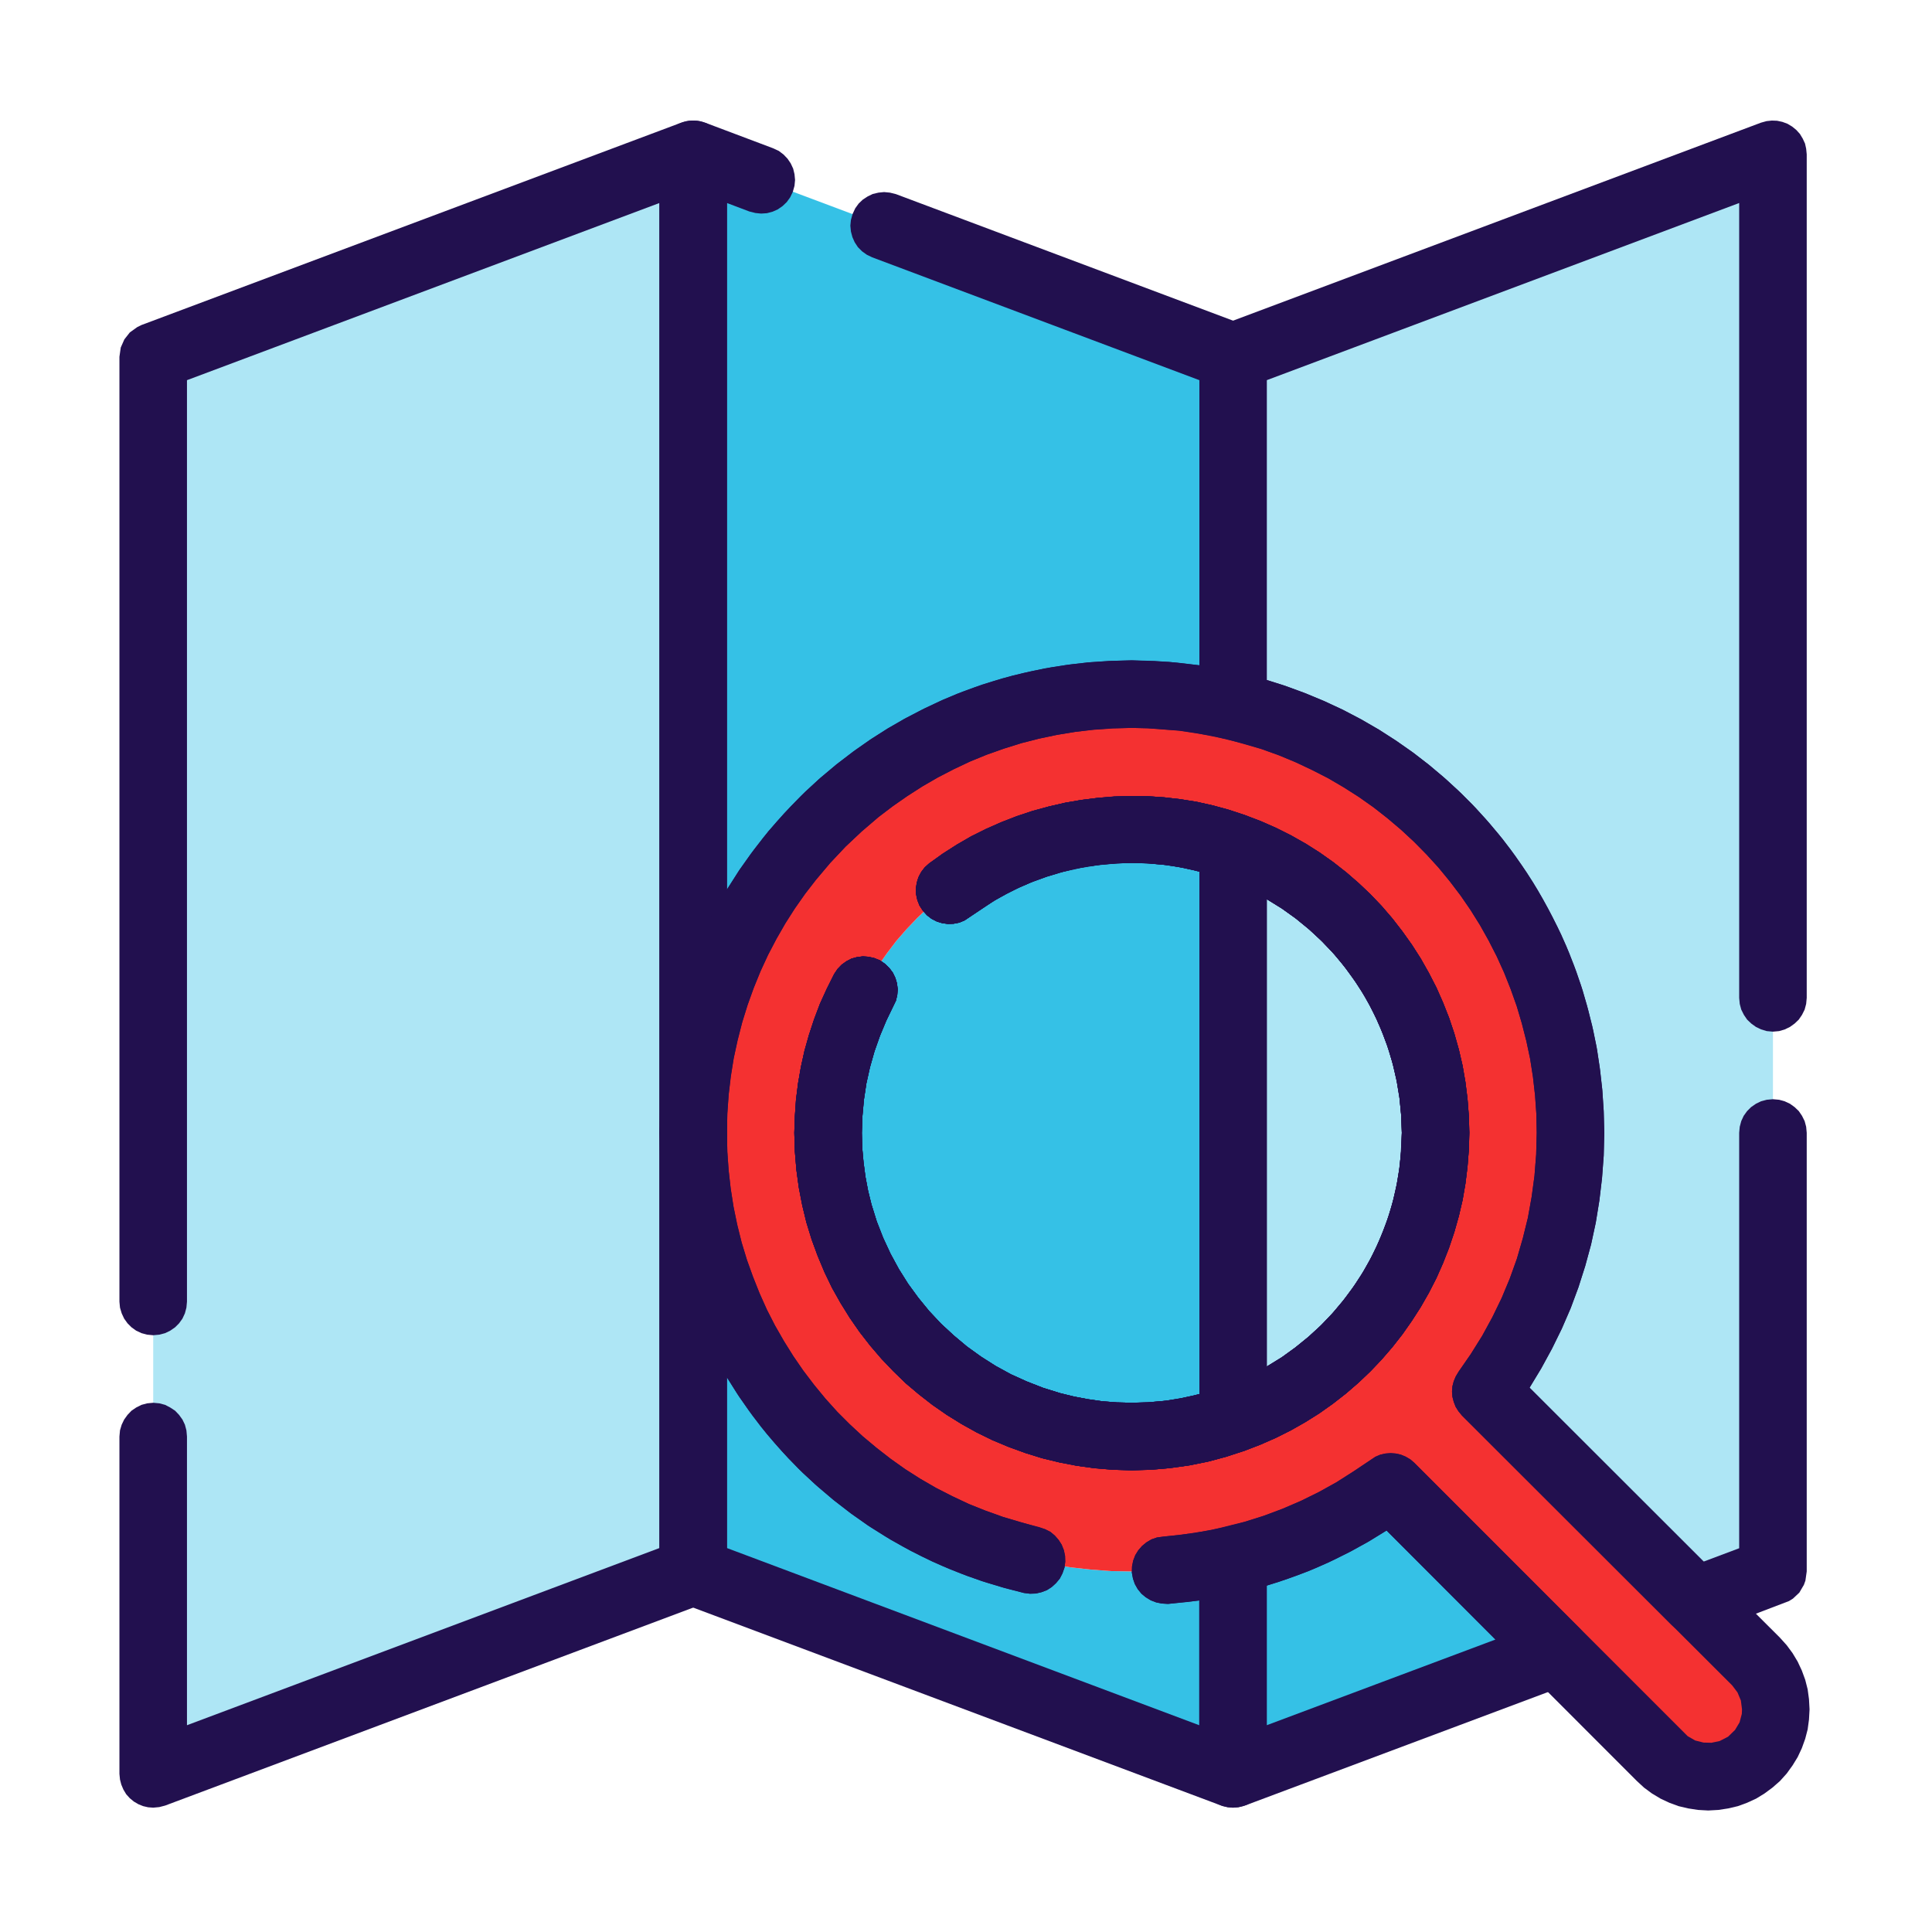 <?xml version="1.0" standalone="no"?><!DOCTYPE svg PUBLIC "-//W3C//DTD SVG 1.1//EN" "http://www.w3.org/Graphics/SVG/1.1/DTD/svg11.dtd"><svg height="1024" node-id="1" sillyvg="true" template-height="1024" template-width="1024" version="1.1" viewBox="0 0 1024 1024" width="1024" xmlns="http://www.w3.org/2000/svg" xmlns:xlink="http://www.w3.org/1999/xlink"><defs node-id="34"></defs><path d="M 367.40 832.90 L 81.20 940.20 L 81.20 189.10 L 367.40 81.80 Z" fill="#aee6f5" fill-rule="nonzero" node-id="38" stroke="none" target-height="858.4" target-width="286.2" target-x="81.2" target-y="81.8"></path><path d="M 760.80 600.40 L 760.60 608.90 L 760.00 617.20 L 759.00 625.30 L 757.50 633.20 L 755.70 641.00 L 752.90 650.70 L 749.50 660.00 L 745.60 669.00 L 741.10 677.80 L 736.10 686.20 L 730.70 694.30 L 724.70 702.00 L 718.40 709.40 L 711.50 716.40 L 704.30 722.90 L 696.70 729.00 L 688.70 734.60 L 680.40 739.70 L 671.80 744.40 L 662.80 748.50 L 653.50 752.10 L 653.50 448.80 L 662.80 452.40 L 671.80 456.50 L 680.40 461.10 L 688.70 466.30 L 696.70 471.90 L 704.30 478.00 L 711.50 484.50 L 718.40 491.50 L 724.70 498.80 L 730.70 506.50 L 736.10 514.60 L 741.10 523.10 L 745.60 531.80 L 749.50 540.90 L 752.90 550.20 L 755.70 559.80 L 757.50 567.60 L 759.00 575.60 L 760.00 583.70 L 760.60 592.00 L 760.80 600.40 Z" fill="#aee6f5" fill-rule="nonzero" node-id="40" stroke="none" target-height="303.3" target-width="107.3" target-x="653.5" target-y="448.8"></path><path d="M 824.90 876.00 L 653.50 940.20 L 653.50 826.70 L 664.90 823.70 L 676.10 820.10 L 686.90 816.10 L 697.50 811.40 L 707.90 806.30 L 717.90 800.70 L 727.60 794.60 L 737.10 788.00 L 824.90 876.00 Z" fill="#35c1e6" fill-rule="nonzero" node-id="42" stroke="none" target-height="152.2" target-width="171.4" target-x="653.5" target-y="788"></path><path d="M 939.70 81.80 L 939.70 832.90 L 898.40 848.50 L 787.50 737.60 L 794.30 727.80 L 800.60 717.70 L 806.40 707.20 L 811.70 696.40 L 815.50 687.50 L 818.90 678.50 L 822.00 669.30 L 824.70 659.90 L 827.00 650.30 L 828.90 640.60 L 830.40 630.80 L 831.50 620.90 L 832.20 610.70 L 832.40 600.40 L 832.10 589.40 L 831.40 578.50 L 830.10 567.90 L 828.40 557.40 L 826.30 547.10 L 823.60 536.90 L 820.50 526.90 L 817.00 517.10 L 813.10 507.60 L 808.80 498.20 L 804.00 489.10 L 798.90 480.20 L 793.50 471.60 L 787.60 463.20 L 781.40 455.10 L 774.80 447.30 L 768.00 439.80 L 760.80 432.60 L 753.30 425.70 L 745.50 419.10 L 737.40 412.90 L 729.00 407.00 L 720.40 401.60 L 711.50 396.40 L 702.40 391.70 L 693.00 387.30 L 683.50 383.40 L 673.70 379.90 L 663.80 376.80 L 653.50 374.20 L 653.50 189.10 L 939.70 81.80 Z" fill="#aee6f5" fill-rule="nonzero" node-id="44" stroke="none" target-height="766.7" target-width="286.2" target-x="653.5" target-y="81.8"></path><path d="M 653.50 826.70 L 653.50 940.20 L 367.40 832.90 L 367.40 600.40 L 367.60 611.50 L 368.40 622.30 L 369.60 633.00 L 371.30 643.40 L 373.50 653.70 L 376.20 664.00 L 379.30 674.00 L 382.80 683.80 L 386.70 693.30 L 391.00 702.70 L 395.80 711.90 L 400.90 720.80 L 406.40 729.40 L 412.20 737.70 L 418.50 745.80 L 425.00 753.70 L 431.90 761.20 L 439.10 768.40 L 446.60 775.30 L 454.50 781.90 L 462.60 788.10 L 470.90 793.90 L 479.60 799.40 L 488.50 804.50 L 497.60 809.30 L 507.00 813.60 L 516.50 817.60 L 526.30 821.00 L 536.30 824.10 L 546.60 826.80 L 556.90 829.00 L 567.30 830.70 L 578.00 831.90 L 588.80 832.70 L 599.90 832.90 L 611.10 832.70 L 622.00 831.90 L 632.70 830.60 L 643.20 828.90 L 653.50 826.70 Z" fill="#35c1e6" fill-rule="nonzero" node-id="46" stroke="none" target-height="339.8" target-width="286.1" target-x="367.4" target-y="600.4"></path><path d="M 653.50 189.10 L 653.50 374.20 L 636.10 370.70 L 627.20 369.50 L 609.10 368.10 L 599.90 367.90 L 588.80 368.20 L 578.00 368.90 L 567.30 370.20 L 556.90 371.90 L 546.60 374.10 L 536.30 376.70 L 526.30 379.80 L 516.50 383.30 L 507.00 387.20 L 497.60 391.60 L 488.50 396.30 L 479.60 401.40 L 470.90 406.90 L 462.60 412.80 L 454.50 419.00 L 446.60 425.60 L 439.10 432.50 L 431.90 439.70 L 425.00 447.20 L 418.50 455.00 L 412.20 463.10 L 406.40 471.50 L 400.90 480.10 L 395.80 489.00 L 391.00 498.20 L 386.70 507.50 L 382.80 517.10 L 379.30 526.90 L 376.20 536.90 L 373.50 547.10 L 371.40 557.40 L 369.60 567.90 L 368.40 578.50 L 367.70 589.40 L 367.40 600.40 L 367.40 81.80 L 653.50 189.10 Z" fill="#35c1e6" fill-rule="nonzero" node-id="48" stroke="none" target-height="518.6" target-width="286.1" target-x="367.4" target-y="81.8"></path><path d="M 653.50 448.80 L 653.50 752.10 L 645.10 754.90 L 636.40 757.20 L 627.50 759.00 L 618.40 760.30 L 609.30 761.10 L 599.90 761.40 L 591.00 761.10 L 582.20 760.40 L 573.70 759.30 L 565.30 757.70 L 557.10 755.60 L 549.00 753.20 L 541.10 750.30 L 533.40 747.00 L 525.90 743.40 L 518.70 739.40 L 511.60 735.00 L 504.80 730.30 L 498.30 725.30 L 492.10 719.90 L 486.10 714.20 L 480.40 708.30 L 475.00 702.00 L 470.00 695.50 L 465.30 688.70 L 460.90 681.70 L 456.90 674.40 L 453.30 666.90 L 450.00 659.30 L 447.20 651.40 L 444.70 643.20 L 442.60 635.00 L 441.00 626.60 L 439.90 618.10 L 439.20 609.40 L 438.90 600.40 L 439.20 591.50 L 439.90 582.80 L 441.00 574.20 L 442.60 565.90 L 444.70 557.60 L 447.20 549.50 L 450.00 541.60 L 453.30 533.90 L 456.90 526.50 L 460.90 519.20 L 465.30 512.10 L 470.00 505.40 L 475.00 498.80 L 480.40 492.60 L 486.10 486.60 L 492.10 480.90 L 498.30 475.60 L 504.80 470.50 L 511.60 465.80 L 518.70 461.40 L 525.90 457.40 L 533.40 453.80 L 541.10 450.60 L 549.00 447.70 L 557.10 445.20 L 565.30 443.20 L 573.70 441.60 L 582.20 440.40 L 591.00 439.70 L 599.90 439.50 L 609.30 439.70 L 618.40 440.50 L 627.50 441.80 L 636.40 443.70 L 645.10 446.00 L 653.50 448.80 Z" fill="#35c1e6" fill-rule="nonzero" node-id="50" stroke="none" target-height="321.9" target-width="214.6" target-x="438.9" target-y="439.5"></path><path d="M 930.80 880.70 L 787.50 737.60 L 794.30 727.80 L 800.60 717.70 L 806.40 707.20 L 811.70 696.40 L 815.50 687.50 L 818.90 678.50 L 822.00 669.30 L 824.70 659.90 L 827.00 650.30 L 828.90 640.60 L 830.40 630.80 L 831.50 620.90 L 832.20 610.70 L 832.40 600.40 L 832.10 589.40 L 831.40 578.50 L 830.10 567.90 L 828.40 557.40 L 826.30 547.10 L 823.60 536.90 L 820.50 526.90 L 817.00 517.10 L 813.10 507.60 L 808.80 498.20 L 804.00 489.10 L 798.90 480.20 L 793.50 471.60 L 787.60 463.20 L 781.40 455.10 L 774.80 447.30 L 768.00 439.80 L 760.80 432.60 L 753.30 425.70 L 745.50 419.10 L 737.40 412.90 L 729.00 407.00 L 720.40 401.60 L 711.50 396.40 L 702.40 391.70 L 693.00 387.30 L 683.50 383.40 L 673.70 379.90 L 663.80 376.80 L 653.50 374.20 L 636.10 370.70 L 618.20 368.60 L 599.90 367.90 L 588.80 368.20 L 578.00 368.90 L 567.30 370.20 L 556.90 371.90 L 546.60 374.10 L 536.30 376.70 L 526.30 379.80 L 516.50 383.30 L 507.00 387.20 L 497.60 391.60 L 488.50 396.30 L 479.60 401.40 L 470.90 406.90 L 462.60 412.80 L 454.50 419.00 L 446.60 425.60 L 439.10 432.50 L 431.90 439.70 L 425.00 447.20 L 418.50 455.00 L 412.20 463.10 L 406.40 471.50 L 400.90 480.10 L 395.80 489.00 L 391.00 498.20 L 386.70 507.50 L 382.80 517.10 L 379.30 526.90 L 376.20 536.90 L 373.50 547.10 L 371.40 557.40 L 369.60 567.90 L 368.40 578.50 L 367.70 589.40 L 367.40 600.40 L 367.70 611.50 L 368.40 622.30 L 369.60 633.00 L 371.40 643.40 L 373.50 653.70 L 376.20 664.00 L 379.30 674.00 L 382.80 683.80 L 386.70 693.30 L 391.00 702.70 L 395.80 711.80 L 400.90 720.70 L 406.40 729.40 L 412.20 737.70 L 418.50 745.80 L 425.00 753.70 L 431.90 761.20 L 439.10 768.40 L 446.60 775.30 L 454.50 781.80 L 462.60 788.10 L 470.90 793.90 L 479.60 799.40 L 488.50 804.50 L 497.60 809.30 L 507.00 813.60 L 516.50 817.50 L 526.30 821.00 L 536.30 824.10 L 546.60 826.80 L 556.90 829.00 L 567.30 830.70 L 578.00 831.90 L 588.80 832.70 L 599.90 832.90 L 611.10 832.60 L 622.00 831.90 L 632.80 830.60 L 643.30 828.90 L 653.50 826.70 L 664.90 823.70 L 676.10 820.10 L 686.90 816.10 L 697.50 811.40 L 707.90 806.30 L 717.90 800.70 L 727.60 794.60 L 737.10 788.00 L 880.10 931.30 L 883.90 934.50 L 887.80 937.10 L 891.90 939.10 L 896.30 940.50 L 900.80 941.40 L 905.40 941.70 L 910.00 941.40 L 914.50 940.50 L 918.90 939.10 L 925.10 935.90 L 928.00 933.80 L 930.80 931.30 L 934.00 927.60 L 936.60 923.60 L 938.60 919.50 L 940.10 915.00 L 940.90 910.60 L 941.20 906.00 L 940.90 901.40 L 940.10 896.90 L 938.60 892.50 L 936.60 888.30 L 934.00 884.40 L 930.80 880.70 Z M 653.50 752.10 L 645.10 754.90 L 636.40 757.20 L 627.50 759.00 L 618.40 760.30 L 609.30 761.10 L 599.90 761.40 L 591.00 761.10 L 582.20 760.40 L 573.70 759.30 L 565.30 757.70 L 557.10 755.60 L 549.00 753.20 L 541.10 750.30 L 533.40 747.00 L 525.90 743.40 L 518.70 739.40 L 511.60 735.00 L 504.80 730.30 L 498.30 725.30 L 492.10 719.90 L 486.10 714.20 L 480.40 708.30 L 475.00 702.00 L 470.00 695.50 L 465.30 688.70 L 460.90 681.70 L 456.90 674.40 L 453.30 666.90 L 450.00 659.30 L 447.20 651.40 L 444.70 643.20 L 442.60 635.00 L 441.00 626.60 L 439.90 618.10 L 439.20 609.40 L 438.90 600.40 L 439.20 591.50 L 439.90 582.80 L 441.00 574.20 L 442.60 565.90 L 444.70 557.60 L 447.20 549.50 L 450.00 541.60 L 453.30 533.90 L 456.90 526.50 L 460.90 519.20 L 465.30 512.10 L 470.00 505.40 L 475.00 498.80 L 480.40 492.60 L 486.10 486.60 L 492.10 480.90 L 498.30 475.60 L 504.80 470.50 L 511.60 465.80 L 518.70 461.40 L 525.90 457.40 L 533.40 453.80 L 541.10 450.60 L 549.00 447.70 L 557.10 445.20 L 565.30 443.20 L 573.70 441.60 L 582.20 440.40 L 591.00 439.70 L 599.90 439.50 L 609.30 439.70 L 618.50 440.50 L 627.50 441.80 L 636.40 443.70 L 645.10 446.00 L 653.50 448.80 L 662.80 452.40 L 671.80 456.50 L 680.40 461.10 L 688.70 466.30 L 696.70 471.90 L 704.30 478.00 L 711.50 484.50 L 718.40 491.50 L 724.70 498.80 L 730.70 506.50 L 736.10 514.60 L 741.10 523.10 L 745.60 531.80 L 749.50 540.90 L 752.90 550.20 L 755.70 559.90 L 757.50 567.70 L 759.00 575.60 L 760.00 583.70 L 760.60 592.00 L 760.80 600.40 L 760.60 608.90 L 760.00 617.20 L 759.00 625.30 L 757.50 633.20 L 755.70 641.00 L 752.90 650.70 L 749.50 660.00 L 745.60 669.00 L 741.10 677.80 L 736.10 686.20 L 730.70 694.30 L 724.70 702.00 L 718.40 709.40 L 711.50 716.40 L 704.30 722.90 L 696.70 729.00 L 688.70 734.60 L 680.40 739.70 L 671.80 744.40 L 662.80 748.50 L 653.50 752.10 Z" fill="#f43131" fill-rule="nonzero" node-id="52" stroke="none" target-height="573.8" target-width="573.8" target-x="367.4" target-y="367.9"></path><g node-id="103"><path d="M 81.20 958.10 L 78.50 957.90 L 75.90 957.30 L 73.40 956.30 L 71.00 954.90 L 68.80 953.10 L 66.90 951.00 L 65.40 948.50 L 64.30 945.90 L 63.60 943.20 L 63.30 940.20 L 63.30 761.40 L 63.60 758.10 L 64.50 755.10 L 65.80 752.40 L 67.60 749.90 L 69.70 747.70 L 72.20 746.00 L 75.00 744.60 L 78.00 743.80 L 81.20 743.50 L 84.50 743.80 L 87.50 744.60 L 90.20 746.00 L 92.80 747.70 L 94.90 749.90 L 96.70 752.40 L 98.00 755.10 L 98.80 758.10 L 99.10 761.40 L 99.10 914.40 L 349.50 820.50 L 349.50 107.60 L 99.10 201.50 L 99.10 689.90 L 98.80 693.10 L 98.00 696.10 L 96.70 698.90 L 94.90 701.40 L 92.80 703.50 L 90.20 705.30 L 87.50 706.60 L 84.50 707.40 L 81.20 707.70 L 78.00 707.40 L 75.00 706.60 L 72.20 705.30 L 69.70 703.50 L 67.60 701.40 L 65.80 698.90 L 64.50 696.10 L 63.60 693.10 L 63.30 689.90 L 63.30 189.10 L 64.00 184.20 L 65.90 179.90 L 68.80 176.20 L 72.70 173.40 L 74.90 172.30 L 361.10 65.00 L 363.90 64.20 L 366.70 63.90 L 369.60 64.00 L 372.40 64.60 L 375.00 65.60 L 377.60 67.10 L 379.80 68.90 L 381.70 71.00 L 383.20 73.50 L 384.30 76.10 L 385.00 78.80 L 385.30 81.80 L 385.30 832.90 L 384.60 837.80 L 382.70 842.10 L 379.80 845.80 L 375.90 848.60 L 373.70 849.70 L 87.50 957.00 L 84.40 957.80 L 81.20 958.10 Z" fill="#22104f" fill-rule="nonzero" group-id="1" node-id="56" stroke="none" target-height="894.2" target-width="322" target-x="63.3" target-y="63.9"></path></g><g node-id="104"><path d="M 653.50 770.00 L 650.80 769.80 L 648.10 769.10 L 645.60 768.10 L 643.20 766.70 L 641.00 764.80 L 639.10 762.70 L 637.70 760.30 L 636.60 757.70 L 635.90 755.00 L 635.70 752.10 L 635.70 448.80 L 635.90 445.90 L 636.60 443.10 L 637.60 440.50 L 639.10 438.20 L 641.00 436.00 L 643.20 434.20 L 645.70 432.70 L 648.30 431.70 L 651.10 431.10 L 653.90 430.90 L 656.70 431.20 L 659.50 431.90 L 668.00 435.10 L 676.20 438.70 L 684.20 442.70 L 691.80 447.10 L 699.30 451.80 L 706.50 456.90 L 713.40 462.20 L 720.00 467.90 L 726.30 473.90 L 732.30 480.20 L 738.00 486.80 L 743.30 493.60 L 748.30 500.70 L 753.00 508.00 L 757.30 515.60 L 761.30 523.40 L 764.80 531.30 L 768.00 539.40 L 770.80 547.70 L 773.20 556.20 L 775.20 564.80 L 776.70 573.50 L 777.80 582.30 L 778.50 591.30 L 778.70 600.40 L 778.50 609.60 L 777.80 618.50 L 776.70 627.40 L 775.20 636.10 L 773.20 644.60 L 770.80 653.10 L 768.00 661.50 L 764.80 669.60 L 761.30 677.50 L 757.30 685.30 L 753.00 692.80 L 748.30 700.10 L 743.30 707.20 L 738.00 714.00 L 732.30 720.60 L 726.30 726.90 L 720.00 732.90 L 713.40 738.60 L 706.50 744.00 L 699.30 749.10 L 691.80 753.80 L 684.20 758.10 L 676.20 762.10 L 668.00 765.70 L 659.50 769.00 L 656.50 769.70 L 653.50 770.00 Z M 671.40 476.60 L 671.40 724.30 L 679.50 719.30 L 687.10 713.90 L 694.20 708.00 L 701.00 701.60 L 707.40 694.80 L 713.20 687.70 L 718.60 680.20 L 723.60 672.30 L 728.00 664.20 L 731.80 655.70 L 735.10 647.00 L 737.90 638.10 L 740.10 628.90 L 741.70 619.60 L 742.60 610.10 L 743.00 600.40 L 742.60 590.70 L 741.70 581.20 L 740.10 571.90 L 737.90 562.80 L 735.10 553.80 L 731.80 545.10 L 728.00 536.70 L 723.60 528.50 L 718.60 520.70 L 713.20 513.20 L 707.40 506.00 L 701.00 499.30 L 694.20 492.90 L 687.10 487.00 L 679.50 481.60 L 671.40 476.60 Z" fill="#22104f" fill-rule="nonzero" group-id="2" node-id="61" stroke="none" target-height="339.1" target-width="143" target-x="635.7" target-y="430.9"></path></g><g node-id="105"><path d="M 653.50 958.10 L 650.90 957.90 L 648.20 957.30 L 645.70 956.30 L 643.40 954.90 L 641.10 953.10 L 639.20 951.00 L 637.70 948.50 L 636.60 945.90 L 635.90 943.20 L 635.70 940.20 L 635.70 826.70 L 635.90 823.90 L 636.50 821.30 L 637.40 818.90 L 640.40 814.60 L 644.50 811.30 L 646.80 810.10 L 649.50 809.30 L 659.80 806.60 L 669.90 803.40 L 679.80 799.70 L 689.50 795.50 L 699.10 790.80 L 708.40 785.60 L 717.50 779.80 L 729.00 772.10 L 731.60 771.00 L 734.30 770.40 L 737.10 770.20 L 739.80 770.40 L 742.50 771.00 L 745.10 772.10 L 747.50 773.50 L 749.70 775.40 L 837.60 863.40 L 839.50 865.70 L 841.00 868.20 L 842.10 871.00 L 842.70 873.90 L 842.80 876.80 L 842.40 879.80 L 841.50 882.70 L 840.20 885.40 L 838.40 887.70 L 836.30 889.80 L 833.90 891.50 L 831.20 892.80 L 659.80 957.00 L 656.70 957.80 L 653.50 958.10 Z M 671.40 840.40 L 671.40 914.40 L 792.60 869.00 L 734.90 811.20 L 724.80 817.40 L 714.50 823.00 L 704.00 828.20 L 693.40 832.80 L 682.50 836.80 L 671.40 840.40 Z" fill="#22104f" fill-rule="nonzero" group-id="3" node-id="66" stroke="none" target-height="187.9" target-width="207.1" target-x="635.7" target-y="770.2"></path></g><g node-id="106"><path d="M 898.40 866.40 L 896.10 866.20 L 891.60 865.00 L 887.60 862.70 L 885.80 861.10 L 774.90 750.30 L 773.00 748.00 L 771.50 745.60 L 770.50 743.00 L 769.80 740.30 L 769.60 737.60 L 769.80 734.80 L 770.50 732.10 L 771.60 729.50 L 773.10 727.00 L 779.60 717.60 L 785.60 708.00 L 791.00 698.10 L 795.90 688.00 L 800.20 677.70 L 804.00 667.10 L 807.10 656.40 L 809.80 645.50 L 811.80 634.40 L 813.30 623.30 L 814.20 611.90 L 814.50 600.40 L 814.30 590.40 L 813.60 580.50 L 812.50 570.80 L 811.00 561.20 L 809.00 551.80 L 806.60 542.40 L 803.90 533.30 L 800.70 524.30 L 797.20 515.50 L 793.30 506.90 L 789.00 498.50 L 784.40 490.30 L 779.40 482.30 L 774.10 474.60 L 768.40 467.10 L 762.40 459.80 L 756.10 452.90 L 749.50 446.20 L 742.60 439.80 L 735.40 433.70 L 728.00 427.90 L 720.20 422.40 L 712.20 417.30 L 704.00 412.50 L 695.40 408.10 L 686.70 404.00 L 677.80 400.30 L 668.60 397.00 L 646.80 390.80 L 644.40 389.60 L 642.30 388.10 L 638.70 384.20 L 637.40 382.00 L 635.90 376.90 L 635.70 374.20 L 635.70 189.10 L 636.30 184.20 L 638.20 179.90 L 641.10 176.20 L 643.00 174.60 L 647.30 172.30 L 933.40 65.00 L 936.30 64.20 L 939.10 63.90 L 941.90 64.00 L 944.70 64.60 L 947.40 65.60 L 949.90 67.10 L 952.10 68.90 L 954.00 71.00 L 955.50 73.50 L 956.70 76.10 L 957.30 78.80 L 957.60 81.80 L 957.60 528.90 L 957.30 532.10 L 956.50 535.10 L 955.10 537.90 L 953.40 540.40 L 951.20 542.50 L 948.70 544.30 L 946.00 545.60 L 943.00 546.50 L 939.70 546.80 L 936.40 546.50 L 933.40 545.60 L 930.70 544.30 L 928.20 542.50 L 926.00 540.40 L 924.30 537.90 L 922.90 535.10 L 922.10 532.10 L 921.80 528.90 L 921.80 107.60 L 671.40 201.50 L 671.40 360.40 L 682.00 363.80 L 692.30 367.60 L 702.30 371.80 L 712.00 376.30 L 721.50 381.30 L 730.80 386.70 L 739.70 392.40 L 748.40 398.50 L 756.80 404.90 L 764.90 411.70 L 772.70 418.80 L 780.20 426.20 L 787.30 433.90 L 794.10 441.90 L 800.60 450.20 L 806.70 458.80 L 812.50 467.60 L 817.80 476.60 L 822.80 485.90 L 827.50 495.40 L 831.70 505.10 L 835.50 515.00 L 838.90 525.10 L 841.80 535.40 L 844.40 546.00 L 846.50 556.50 L 848.10 567.30 L 849.30 578.10 L 850.00 589.20 L 850.30 600.40 L 850.00 612.60 L 849.10 624.50 L 847.70 636.30 L 845.80 648.00 L 843.30 659.60 L 840.20 671.00 L 836.60 682.30 L 832.50 693.40 L 827.80 704.20 L 822.60 714.80 L 816.90 725.30 L 810.70 735.50 L 902.90 827.70 L 921.80 820.60 L 921.80 600.40 L 922.10 597.20 L 922.90 594.20 L 924.20 591.40 L 926.00 588.90 L 928.10 586.80 L 930.70 585.00 L 933.40 583.70 L 936.40 582.90 L 939.70 582.60 L 943.00 582.90 L 945.90 583.70 L 948.70 585.00 L 951.20 586.80 L 953.40 588.90 L 955.10 591.40 L 956.50 594.20 L 957.30 597.20 L 957.60 600.40 L 957.60 832.90 L 956.90 837.80 L 956.10 840.00 L 953.70 844.10 L 950.30 847.30 L 948.20 848.60 L 904.70 865.20 L 901.60 866.10 L 898.40 866.40 Z" fill="#22104f" fill-rule="nonzero" group-id="4" node-id="71" stroke="none" target-height="802.5" target-width="321.9" target-x="635.7" target-y="63.9"></path></g><g node-id="107"><path d="M 653.50 958.10 L 650.40 957.80 L 647.30 957.00 L 361.10 849.70 L 356.80 847.40 L 353.40 844.10 L 350.90 840.00 L 350.20 837.80 L 349.50 832.90 L 349.50 600.40 L 349.80 597.20 L 350.60 594.20 L 351.90 591.40 L 353.70 588.90 L 355.80 586.80 L 358.30 585.00 L 361.10 583.70 L 364.10 582.90 L 367.40 582.60 L 370.60 582.90 L 373.60 583.70 L 376.40 585.00 L 378.90 586.80 L 381.00 588.90 L 382.80 591.40 L 384.10 594.20 L 384.90 597.20 L 385.30 600.40 L 385.50 610.50 L 386.20 620.40 L 387.30 630.10 L 388.80 639.70 L 390.70 649.20 L 393.10 658.60 L 395.90 667.80 L 399.10 676.70 L 402.60 685.50 L 406.50 694.20 L 410.80 702.60 L 415.50 710.80 L 420.50 718.80 L 425.80 726.50 L 431.50 734.00 L 437.50 741.30 L 443.80 748.30 L 450.40 754.90 L 457.30 761.30 L 464.60 767.40 L 472.00 773.20 L 479.80 778.70 L 487.80 783.80 L 496.10 788.60 L 504.70 793.00 L 513.40 797.10 L 522.40 800.70 L 531.60 804.00 L 541.10 806.90 L 550.80 809.40 L 553.90 810.50 L 556.70 811.90 L 559.10 813.90 L 561.10 816.20 L 562.70 818.70 L 563.80 821.60 L 564.50 824.60 L 564.60 827.70 L 564.20 830.90 L 563.10 834.00 L 561.70 836.70 L 559.70 839.10 L 557.40 841.20 L 554.90 842.80 L 552.00 843.90 L 549.00 844.60 L 545.90 844.70 L 542.70 844.30 L 532.50 841.70 L 522.60 838.70 L 512.90 835.40 L 503.40 831.70 L 494.20 827.70 L 482.90 822.10 L 471.90 816.00 L 461.40 809.40 L 451.20 802.30 L 441.40 794.70 L 432.00 786.70 L 423.10 778.30 L 414.60 769.40 L 406.50 760.10 L 399.00 750.50 L 391.90 740.50 L 385.30 730.10 L 385.30 820.50 L 635.60 914.40 L 635.60 848.30 L 619.10 850.10 L 615.80 849.90 L 612.80 849.30 L 609.90 848.20 L 607.30 846.60 L 605.00 844.70 L 603.00 842.30 L 601.50 839.60 L 600.50 836.70 L 599.90 833.50 L 600.00 830.20 L 600.60 827.20 L 601.70 824.30 L 603.30 821.70 L 605.30 819.40 L 607.60 817.50 L 610.30 815.90 L 613.20 814.90 L 633.30 812.50 L 652.00 808.90 L 654.60 808.80 L 657.30 809.20 L 659.90 809.90 L 662.30 811.10 L 664.60 812.60 L 666.60 814.40 L 668.30 816.50 L 669.60 818.80 L 670.60 821.30 L 671.40 826.70 L 671.40 940.20 L 671.20 943.20 L 670.50 945.90 L 669.40 948.50 L 667.80 951.00 L 666.00 953.10 L 663.70 954.90 L 661.40 956.30 L 658.80 957.30 L 656.20 957.90 L 653.50 958.10 Z" fill="#22104f" fill-rule="nonzero" group-id="5" node-id="76" stroke="none" target-height="375.5" target-width="321.9" target-x="349.5" target-y="582.6"></path></g><g node-id="108"><path d="M 367.40 618.30 L 364.10 618.00 L 361.10 617.20 L 358.30 615.90 L 355.80 614.10 L 353.70 612.00 L 351.90 609.50 L 350.60 606.70 L 349.80 603.70 L 349.50 600.40 L 349.50 81.80 L 349.70 78.80 L 350.40 76.10 L 351.50 73.50 L 353.10 71.00 L 354.90 68.90 L 357.20 67.10 L 359.70 65.60 L 362.40 64.60 L 365.20 64.00 L 368.00 63.90 L 370.90 64.20 L 373.70 65.00 L 409.80 78.60 L 412.80 80.00 L 415.30 81.90 L 417.40 84.10 L 419.10 86.60 L 420.40 89.40 L 421.10 92.30 L 421.40 95.40 L 421.10 98.50 L 420.20 101.70 L 418.80 104.60 L 417.00 107.10 L 414.80 109.20 L 412.20 111.00 L 409.50 112.20 L 406.50 113.00 L 403.40 113.20 L 400.40 112.90 L 397.20 112.10 L 385.30 107.60 L 385.30 471.60 L 392.10 460.80 L 399.50 450.50 L 407.30 440.50 L 415.70 431.00 L 424.50 421.90 L 433.80 413.20 L 443.40 405.10 L 453.60 397.40 L 461.90 391.60 L 470.50 386.10 L 479.30 381.00 L 488.40 376.30 L 497.70 371.90 L 507.10 367.80 L 516.80 364.20 L 526.60 361.00 L 536.60 358.10 L 546.90 355.70 L 557.10 353.70 L 567.60 352.10 L 578.20 351.00 L 588.90 350.30 L 599.90 350.00 L 611.90 350.30 L 623.90 351.20 L 635.70 352.60 L 635.70 201.50 L 462.30 136.40 L 459.40 135.00 L 456.90 133.20 L 454.70 131.00 L 453.00 128.40 L 451.80 125.70 L 451.00 122.70 L 450.70 119.60 L 451.00 116.60 L 451.90 113.40 L 453.30 110.40 L 455.10 107.90 L 457.30 105.80 L 459.90 104.10 L 462.60 102.80 L 465.60 102.10 L 468.60 101.80 L 471.70 102.10 L 474.90 102.90 L 659.80 172.30 L 664.10 174.60 L 665.90 176.20 L 668.90 179.90 L 670.80 184.20 L 671.40 189.10 L 671.40 374.20 L 671.20 376.90 L 670.60 379.50 L 668.30 384.30 L 664.60 388.20 L 662.40 389.70 L 659.90 390.90 L 654.70 392.00 L 649.40 391.60 L 633.20 388.40 L 625.00 387.20 L 608.30 386.00 L 599.90 385.80 L 589.70 386.00 L 579.70 386.70 L 569.90 387.90 L 560.20 389.50 L 550.70 391.50 L 541.30 393.90 L 532.10 396.80 L 523.00 400.00 L 514.20 403.60 L 505.60 407.60 L 497.10 412.00 L 488.90 416.80 L 481.00 421.90 L 473.20 427.30 L 465.70 433.00 L 456.70 440.70 L 448.20 448.70 L 440.10 457.30 L 432.50 466.30 L 426.70 473.80 L 421.30 481.50 L 416.30 489.40 L 411.50 497.70 L 407.10 506.10 L 403.10 514.70 L 399.50 523.60 L 396.30 532.60 L 393.40 541.80 L 391.00 551.30 L 388.90 560.80 L 387.40 570.40 L 386.20 580.20 L 385.50 590.20 L 385.30 600.40 L 385.00 603.70 L 384.20 606.70 L 382.80 609.40 L 381.00 612.00 L 378.90 614.10 L 376.40 615.90 L 373.60 617.20 L 370.60 618.00 L 367.40 618.30 Z" fill="#22104f" fill-rule="nonzero" group-id="6" node-id="81" stroke="none" target-height="554.4" target-width="321.9" target-x="349.5" target-y="63.9"></path></g><g node-id="109"><path d="M 599.90 779.30 L 590.00 779.00 L 580.30 778.20 L 570.80 776.90 L 561.50 775.10 L 552.40 772.90 L 543.40 770.10 L 534.60 766.90 L 526.00 763.30 L 517.80 759.30 L 509.70 754.80 L 501.80 749.90 L 494.30 744.70 L 487.10 739.10 L 480.10 733.20 L 473.50 726.80 L 467.20 720.20 L 461.20 713.20 L 455.60 706.00 L 450.40 698.50 L 445.50 690.60 L 441.00 682.60 L 437.00 674.30 L 433.40 665.70 L 430.20 657.00 L 427.40 647.90 L 425.20 638.80 L 423.40 629.50 L 422.10 620.00 L 421.30 610.30 L 421.00 600.40 L 421.30 591.60 L 421.90 582.80 L 423.00 574.10 L 424.50 565.50 L 426.40 556.90 L 428.80 548.40 L 431.50 540.20 L 434.60 532.00 L 438.20 524.10 L 442.10 516.30 L 443.90 513.60 L 446.10 511.30 L 448.60 509.50 L 451.30 508.10 L 454.20 507.30 L 457.30 506.90 L 460.30 507.10 L 463.40 507.80 L 466.40 509.00 L 469.10 510.90 L 471.30 513.00 L 473.20 515.50 L 474.50 518.20 L 475.40 521.10 L 475.80 524.20 L 475.60 527.20 L 474.90 530.30 L 469.70 541.10 L 466.40 549.00 L 463.50 557.20 L 461.10 565.70 L 459.20 574.20 L 457.90 582.80 L 457.10 591.60 L 456.80 600.40 L 457.00 608.40 L 457.70 616.10 L 458.70 623.70 L 460.10 631.10 L 461.90 638.40 L 464.70 647.40 L 468.10 656.10 L 472.00 664.50 L 476.40 672.60 L 481.30 680.40 L 486.70 687.80 L 492.50 694.90 L 498.80 701.60 L 505.50 707.80 L 512.50 713.70 L 519.90 719.00 L 527.70 724.00 L 535.80 728.40 L 544.20 732.20 L 552.90 735.60 L 561.90 738.40 L 569.20 740.20 L 576.60 741.60 L 584.20 742.70 L 592.00 743.30 L 599.90 743.50 L 609.10 743.20 L 618.10 742.40 L 626.90 740.90 L 635.70 739.00 L 635.70 461.90 L 626.90 459.90 L 618.10 458.50 L 609.10 457.60 L 599.90 457.30 L 592.00 457.60 L 584.30 458.20 L 576.70 459.20 L 569.20 460.60 L 561.80 462.40 L 554.50 464.70 L 547.40 467.30 L 540.40 470.30 L 533.60 473.60 L 526.90 477.40 L 511.30 487.80 L 508.50 489.00 L 505.40 489.60 L 502.40 489.70 L 499.40 489.30 L 496.50 488.40 L 493.70 486.90 L 491.30 485.10 L 489.10 482.60 L 487.30 479.90 L 486.20 477.00 L 485.60 474.00 L 485.40 470.90 L 485.90 467.90 L 486.80 465.00 L 488.20 462.30 L 490.10 459.80 L 492.50 457.60 L 499.70 452.40 L 507.10 447.70 L 514.70 443.30 L 522.60 439.40 L 530.70 435.80 L 538.90 432.60 L 547.20 429.80 L 555.80 427.50 L 564.40 425.50 L 573.10 424.00 L 581.80 422.90 L 590.60 422.20 L 599.40 421.90 L 608.20 422.00 L 617.00 422.60 L 625.70 423.60 L 634.40 425.00 L 642.90 426.90 L 651.30 429.20 L 659.60 431.90 L 664.00 434.20 L 665.80 435.80 L 668.80 439.50 L 670.80 443.90 L 671.40 448.80 L 671.40 752.10 L 670.80 757.00 L 668.80 761.40 L 665.80 765.10 L 664.00 766.60 L 659.60 768.90 L 650.00 772.10 L 640.30 774.70 L 630.30 776.70 L 620.30 778.10 L 610.20 779.00 L 599.90 779.30 Z" fill="#22104f" fill-rule="nonzero" group-id="7" node-id="86" stroke="none" target-height="357.4" target-width="250.4" target-x="421" target-y="421.9"></path></g><g node-id="110"><path d="M 905.40 959.60 L 900.00 959.30 L 894.80 958.50 L 889.70 957.30 L 884.80 955.50 L 880.10 953.30 L 875.60 950.60 L 871.40 947.50 L 867.50 943.90 L 734.90 811.20 L 725.80 816.80 L 716.50 822.00 L 707.10 826.70 L 697.60 831.00 L 687.80 834.90 L 677.90 838.40 L 667.80 841.50 L 648.40 846.10 L 638.90 847.80 L 629.20 849.10 L 619.10 850.10 L 615.80 849.90 L 612.80 849.30 L 610.00 848.20 L 607.30 846.60 L 605.00 844.70 L 603.10 842.30 L 601.50 839.60 L 600.50 836.70 L 599.90 833.50 L 600.00 830.20 L 600.60 827.20 L 601.70 824.30 L 603.30 821.70 L 605.30 819.40 L 607.60 817.50 L 610.30 815.90 L 613.20 814.90 L 616.50 814.40 L 625.10 813.60 L 641.40 811.10 L 659.60 806.60 L 669.80 803.40 L 679.70 799.70 L 689.50 795.50 L 699.00 790.80 L 708.40 785.60 L 717.50 779.80 L 729.00 772.10 L 731.60 771.00 L 734.30 770.40 L 737.10 770.20 L 739.80 770.40 L 742.50 771.00 L 745.10 772.10 L 747.50 773.50 L 749.70 775.40 L 894.50 920.20 L 898.50 922.50 L 902.90 923.60 L 907.10 923.70 L 911.40 922.80 L 915.90 920.50 L 919.60 916.90 L 922.00 912.90 L 923.20 908.40 L 923.30 906.00 L 922.70 901.30 L 920.90 897.00 L 918.10 893.30 L 774.90 750.30 L 773.00 748.00 L 771.50 745.60 L 770.50 743.00 L 769.80 740.30 L 769.60 737.60 L 769.80 734.80 L 770.50 732.10 L 771.60 729.50 L 773.10 727.00 L 779.60 717.60 L 785.60 708.00 L 791.00 698.10 L 795.90 688.00 L 800.20 677.70 L 804.00 667.10 L 807.10 656.40 L 809.80 645.50 L 811.80 634.40 L 813.30 623.30 L 814.20 611.90 L 814.50 600.40 L 814.30 590.40 L 813.60 580.50 L 812.50 570.80 L 811.00 561.20 L 809.00 551.80 L 806.60 542.40 L 803.90 533.30 L 800.70 524.30 L 797.20 515.50 L 793.30 506.90 L 789.00 498.50 L 784.40 490.30 L 779.40 482.30 L 774.10 474.60 L 768.40 467.10 L 762.40 459.80 L 756.10 452.90 L 749.50 446.20 L 742.60 439.80 L 735.40 433.70 L 728.00 427.90 L 720.20 422.40 L 712.20 417.30 L 704.00 412.50 L 695.40 408.10 L 686.70 404.00 L 677.80 400.30 L 668.60 397.00 L 659.10 394.10 L 641.40 389.80 L 625.00 387.30 L 608.30 386.00 L 599.90 385.80 L 589.70 386.10 L 579.70 386.80 L 569.90 387.90 L 560.20 389.50 L 550.70 391.50 L 541.30 393.90 L 532.00 396.80 L 523.00 400.00 L 514.20 403.60 L 505.60 407.70 L 497.10 412.10 L 488.90 416.80 L 480.90 421.90 L 473.20 427.30 L 465.70 433.00 L 456.70 440.70 L 448.20 448.70 L 440.10 457.30 L 432.50 466.30 L 426.70 473.80 L 421.30 481.50 L 416.20 489.40 L 411.50 497.70 L 407.10 506.10 L 403.10 514.80 L 399.50 523.60 L 396.20 532.60 L 393.40 541.80 L 390.90 551.30 L 388.90 560.80 L 387.30 570.40 L 386.20 580.20 L 385.50 590.20 L 385.30 600.40 L 385.50 610.50 L 386.20 620.40 L 387.30 630.10 L 388.80 639.70 L 390.80 649.20 L 393.10 658.60 L 395.90 667.80 L 399.10 676.70 L 402.60 685.50 L 406.50 694.20 L 410.80 702.60 L 415.50 710.80 L 420.50 718.80 L 425.80 726.50 L 431.50 734.00 L 437.50 741.30 L 443.80 748.30 L 450.40 754.90 L 457.30 761.30 L 464.60 767.40 L 472.10 773.20 L 479.80 778.70 L 487.80 783.80 L 496.10 788.60 L 504.70 793.00 L 513.40 797.10 L 522.40 800.70 L 531.60 804.00 L 553.90 810.50 L 556.70 811.90 L 559.10 813.90 L 561.10 816.20 L 562.70 818.70 L 563.90 821.60 L 564.50 824.60 L 564.60 827.70 L 564.20 830.90 L 563.10 834.00 L 561.70 836.70 L 559.70 839.10 L 557.40 841.20 L 554.90 842.80 L 552.00 843.90 L 549.00 844.60 L 545.90 844.70 L 542.70 844.30 L 531.30 841.30 L 520.30 838.00 L 509.60 834.10 L 499.10 829.80 L 488.90 825.10 L 478.90 819.90 L 469.20 814.30 L 459.80 808.40 L 450.80 802.00 L 442.10 795.30 L 433.60 788.10 L 425.50 780.70 L 417.80 772.90 L 410.50 764.80 L 403.40 756.30 L 396.80 747.50 L 390.60 738.50 L 384.80 729.20 L 379.30 719.60 L 374.30 709.80 L 369.70 699.70 L 365.60 689.50 L 361.90 679.00 L 358.70 668.30 L 355.90 657.30 L 353.60 646.30 L 351.80 635.10 L 350.60 623.70 L 349.80 612.20 L 349.50 600.40 L 349.80 588.50 L 350.60 576.90 L 351.90 565.40 L 353.80 554.20 L 356.10 543.10 L 359.00 532.10 L 362.30 521.30 L 366.10 510.80 L 370.30 500.50 L 375.00 490.40 L 380.10 480.50 L 385.60 470.90 L 391.50 461.70 L 397.90 452.60 L 404.60 443.90 L 411.70 435.50 L 419.10 427.40 L 426.80 419.60 L 434.90 412.20 L 443.40 405.10 L 452.10 398.40 L 461.10 392.10 L 470.40 386.20 L 480.00 380.70 L 489.90 375.50 L 499.90 370.80 L 510.20 366.60 L 520.70 362.80 L 531.50 359.50 L 542.50 356.70 L 553.60 354.30 L 564.90 352.50 L 576.30 351.10 L 588.00 350.30 L 599.90 350.00 L 619.50 350.80 L 638.80 353.00 L 657.70 356.80 L 669.00 359.70 L 680.00 363.10 L 690.70 367.00 L 701.20 371.30 L 711.30 376.00 L 721.30 381.20 L 731.00 386.80 L 740.30 392.80 L 749.30 399.10 L 758.00 405.90 L 766.40 413.00 L 774.50 420.50 L 782.20 428.30 L 789.50 436.40 L 796.50 444.80 L 803.10 453.60 L 809.30 462.60 L 815.10 471.90 L 820.50 481.50 L 825.50 491.30 L 830.10 501.30 L 834.20 511.60 L 837.90 522.10 L 841.10 532.80 L 843.90 543.70 L 846.20 554.70 L 847.90 565.80 L 849.20 577.20 L 850.00 588.70 L 850.30 600.40 L 850.00 612.50 L 849.10 624.50 L 847.70 636.30 L 845.80 648.00 L 843.30 659.60 L 840.20 671.00 L 836.60 682.30 L 832.50 693.30 L 827.80 704.20 L 822.60 714.80 L 816.90 725.20 L 810.70 735.50 L 943.40 868.00 L 947.00 872.00 L 950.10 876.20 L 952.80 880.70 L 955.00 885.40 L 956.80 890.30 L 958.10 895.40 L 958.80 900.60 L 959.10 906.00 L 958.80 911.40 L 958.10 916.60 L 956.80 921.60 L 955.00 926.60 L 952.80 931.30 L 950.10 935.70 L 947.00 940.00 L 943.40 944.00 L 939.40 947.50 L 935.20 950.60 L 930.80 953.30 L 926.00 955.50 L 921.10 957.30 L 916.00 958.50 L 910.80 959.30 L 905.40 959.60 Z M 599.90 779.30 L 590.00 779.00 L 580.30 778.20 L 570.80 776.90 L 561.50 775.10 L 552.40 772.90 L 543.40 770.10 L 534.60 766.90 L 526.00 763.30 L 517.80 759.30 L 509.70 754.80 L 501.80 749.90 L 494.30 744.70 L 487.10 739.10 L 480.10 733.20 L 473.50 726.80 L 467.20 720.20 L 461.20 713.20 L 455.60 706.00 L 450.40 698.50 L 445.50 690.60 L 441.00 682.60 L 437.00 674.30 L 433.40 665.70 L 430.20 657.00 L 427.40 647.90 L 425.20 638.80 L 423.40 629.50 L 422.10 620.00 L 421.30 610.30 L 421.00 600.40 L 421.30 591.60 L 421.90 582.80 L 423.00 574.10 L 424.50 565.50 L 426.40 556.90 L 428.80 548.40 L 431.50 540.20 L 434.60 532.00 L 438.20 524.10 L 442.10 516.30 L 443.90 513.60 L 446.10 511.30 L 448.60 509.50 L 451.30 508.10 L 454.20 507.30 L 457.30 506.90 L 460.30 507.10 L 463.40 507.80 L 466.40 509.00 L 469.20 510.90 L 471.50 513.20 L 473.30 515.70 L 474.70 518.60 L 475.50 521.60 L 475.80 524.80 L 475.50 527.60 L 474.80 530.50 L 469.70 541.00 L 466.40 549.00 L 463.50 557.20 L 461.10 565.60 L 459.20 574.20 L 457.90 582.80 L 457.10 591.60 L 456.80 600.40 L 457.00 608.40 L 457.70 616.10 L 458.70 623.70 L 460.10 631.10 L 461.90 638.40 L 464.70 647.40 L 468.10 656.10 L 472.00 664.50 L 476.40 672.60 L 481.30 680.40 L 486.70 687.80 L 492.50 694.90 L 498.80 701.60 L 505.50 707.80 L 512.50 713.60 L 519.90 719.00 L 527.70 723.90 L 535.80 728.40 L 544.20 732.20 L 552.90 735.60 L 561.90 738.40 L 569.20 740.20 L 576.60 741.60 L 584.20 742.70 L 592.00 743.30 L 599.90 743.50 L 609.10 743.20 L 618.10 742.40 L 626.90 740.90 L 635.70 738.90 L 635.70 461.90 L 627.10 460.00 L 618.50 458.50 L 609.70 457.70 L 600.80 457.30 L 591.10 457.70 L 581.70 458.60 L 572.50 460.10 L 563.50 462.10 L 554.80 464.70 L 546.20 467.80 L 537.80 471.50 L 529.70 475.80 L 521.80 480.60 L 511.30 487.80 L 508.50 489.00 L 505.40 489.60 L 502.40 489.70 L 499.40 489.30 L 496.50 488.40 L 493.70 486.90 L 491.30 485.10 L 489.10 482.60 L 487.50 480.10 L 486.30 477.40 L 485.60 474.60 L 485.40 471.80 L 486.20 466.50 L 487.20 464.00 L 488.60 461.60 L 490.30 459.50 L 492.50 457.60 L 499.70 452.40 L 507.10 447.70 L 514.70 443.30 L 522.60 439.30 L 530.60 435.80 L 538.90 432.60 L 547.20 429.80 L 555.70 427.50 L 564.40 425.50 L 573.00 424.00 L 581.80 422.90 L 590.60 422.10 L 599.40 421.90 L 608.20 422.00 L 616.90 422.60 L 625.60 423.60 L 634.30 425.00 L 642.80 426.90 L 651.30 429.20 L 660.20 432.10 L 668.70 435.40 L 676.80 439.00 L 684.70 443.00 L 692.40 447.30 L 699.80 452.10 L 706.90 457.10 L 713.80 462.50 L 720.30 468.20 L 726.60 474.20 L 732.60 480.50 L 738.20 487.10 L 743.50 493.90 L 748.50 500.90 L 753.10 508.20 L 757.40 515.80 L 761.40 523.50 L 764.90 531.50 L 768.10 539.60 L 770.80 547.80 L 773.20 556.30 L 775.20 564.90 L 776.70 573.60 L 777.80 582.40 L 778.50 591.30 L 778.80 600.40 L 778.50 609.50 L 777.80 618.50 L 776.70 627.30 L 775.20 636.00 L 773.20 644.60 L 770.80 653.10 L 768.00 661.40 L 764.80 669.50 L 761.30 677.40 L 757.30 685.20 L 753.00 692.80 L 748.30 700.10 L 743.40 707.20 L 738.00 714.00 L 732.30 720.60 L 726.30 726.90 L 720.00 732.90 L 713.40 738.60 L 706.50 743.90 L 699.30 749.00 L 691.90 753.70 L 684.20 758.10 L 676.30 762.10 L 668.10 765.70 L 658.70 769.20 L 649.50 772.20 L 640.20 774.70 L 630.60 776.60 L 620.90 778.00 L 611.20 778.90 L 599.90 779.30 Z M 671.40 476.60 L 671.40 724.30 L 679.30 719.40 L 686.70 714.10 L 693.70 708.40 L 700.40 702.20 L 706.60 695.60 L 712.40 688.70 L 717.70 681.50 L 722.60 673.90 L 727.00 666.00 L 730.90 657.80 L 734.30 649.40 L 737.20 640.70 L 739.50 631.90 L 741.20 622.90 L 742.30 613.70 L 743.00 600.40 L 742.60 590.70 L 741.70 581.20 L 740.10 571.90 L 737.90 562.80 L 735.10 553.80 L 731.80 545.10 L 728.00 536.70 L 723.60 528.50 L 718.60 520.70 L 713.20 513.20 L 707.40 506.00 L 701.00 499.30 L 694.20 492.90 L 687.10 487.00 L 679.50 481.60 L 671.40 476.60 Z" fill="#22104f" fill-rule="nonzero" group-id="8" node-id="91" stroke="none" target-height="609.6" target-width="609.6" target-x="349.5" target-y="350"></path></g><g node-id="111"><path d="M 599.90 779.30 L 590.00 779.00 L 580.30 778.20 L 570.80 776.90 L 561.50 775.10 L 552.40 772.90 L 543.40 770.10 L 534.60 766.90 L 526.00 763.30 L 517.80 759.30 L 509.70 754.80 L 501.80 749.90 L 494.30 744.70 L 487.10 739.10 L 480.10 733.20 L 473.50 726.80 L 467.20 720.20 L 461.20 713.20 L 455.60 706.00 L 450.40 698.50 L 445.50 690.60 L 441.00 682.60 L 437.00 674.30 L 433.40 665.70 L 430.20 657.00 L 427.40 647.90 L 425.20 638.80 L 423.40 629.50 L 422.10 620.00 L 421.30 610.30 L 421.00 600.40 L 421.30 591.60 L 421.90 582.80 L 423.00 574.10 L 424.50 565.50 L 426.40 556.90 L 428.80 548.40 L 431.50 540.20 L 434.60 532.00 L 438.20 524.10 L 442.10 516.30 L 443.90 513.60 L 446.10 511.30 L 448.60 509.50 L 451.30 508.10 L 454.20 507.30 L 457.30 506.90 L 460.30 507.10 L 463.40 507.80 L 466.40 509.00 L 469.10 510.90 L 471.30 513.00 L 473.20 515.50 L 474.50 518.20 L 475.40 521.10 L 475.80 524.20 L 475.60 527.20 L 474.90 530.30 L 469.70 541.10 L 466.40 549.00 L 463.50 557.20 L 461.10 565.70 L 459.20 574.20 L 457.90 582.80 L 457.10 591.60 L 456.80 600.40 L 457.00 608.40 L 457.70 616.10 L 458.70 623.70 L 460.10 631.10 L 461.90 638.40 L 464.70 647.40 L 468.10 656.10 L 472.00 664.50 L 476.40 672.60 L 481.30 680.40 L 486.70 687.80 L 492.50 694.90 L 498.80 701.60 L 505.50 707.80 L 512.50 713.70 L 519.90 719.00 L 527.70 724.00 L 535.80 728.40 L 544.20 732.20 L 552.90 735.60 L 561.90 738.40 L 569.20 740.20 L 576.60 741.60 L 584.20 742.70 L 592.00 743.30 L 599.90 743.50 L 608.10 743.30 L 616.20 742.60 L 624.20 741.50 L 632.10 739.80 L 639.80 737.80 L 647.50 735.30 L 656.00 732.00 L 664.10 728.20 L 671.90 724.00 L 679.40 719.40 L 686.50 714.20 L 693.30 708.70 L 699.70 702.90 L 705.80 696.60 L 711.40 690.00 L 716.70 683.00 L 721.50 675.80 L 725.80 668.30 L 729.70 660.50 L 733.10 652.50 L 736.10 644.30 L 738.50 635.80 L 740.40 627.20 L 741.80 618.50 L 742.70 609.50 L 743.00 600.40 L 742.70 591.30 L 741.80 582.40 L 740.40 573.70 L 738.50 565.10 L 736.10 556.60 L 733.10 548.40 L 729.70 540.40 L 725.80 532.60 L 721.50 525.10 L 716.70 517.80 L 711.50 510.90 L 705.80 504.30 L 699.80 498.00 L 693.40 492.20 L 686.60 486.70 L 679.40 481.50 L 672.00 476.90 L 664.20 472.70 L 656.10 468.90 L 647.60 465.70 L 639.90 463.10 L 632.10 461.10 L 624.20 459.40 L 616.20 458.30 L 608.10 457.60 L 599.90 457.40 L 592.00 457.60 L 584.30 458.20 L 576.70 459.20 L 569.20 460.60 L 561.80 462.50 L 554.50 464.70 L 547.40 467.30 L 540.40 470.30 L 533.60 473.70 L 526.90 477.40 L 511.30 487.80 L 508.50 489.00 L 505.40 489.60 L 502.40 489.70 L 499.40 489.30 L 496.50 488.40 L 493.70 487.00 L 491.30 485.10 L 489.10 482.70 L 487.30 479.90 L 486.20 477.00 L 485.60 474.00 L 485.40 470.90 L 485.90 467.90 L 486.80 465.00 L 488.20 462.30 L 490.10 459.80 L 492.50 457.60 L 499.70 452.50 L 507.10 447.70 L 514.70 443.30 L 522.60 439.40 L 530.70 435.80 L 538.90 432.60 L 547.20 429.90 L 555.80 427.50 L 564.40 425.50 L 573.10 424.00 L 581.80 422.90 L 590.60 422.20 L 599.40 421.90 L 608.20 422.00 L 617.00 422.60 L 625.70 423.60 L 634.40 425.00 L 642.90 426.90 L 651.30 429.20 L 659.60 432.00 L 668.10 435.20 L 676.30 438.80 L 684.30 442.80 L 691.90 447.10 L 699.40 451.80 L 706.60 456.90 L 713.40 462.30 L 720.00 468.00 L 726.30 473.90 L 732.30 480.20 L 738.00 486.80 L 743.30 493.70 L 748.30 500.70 L 753.00 508.00 L 757.30 515.60 L 761.30 523.40 L 764.80 531.30 L 768.00 539.40 L 770.80 547.70 L 773.20 556.20 L 775.20 564.80 L 776.70 573.50 L 777.80 582.30 L 778.50 591.30 L 778.80 600.40 L 778.50 609.60 L 777.80 618.50 L 776.70 627.40 L 775.20 636.10 L 773.20 644.60 L 770.80 653.10 L 768.00 661.40 L 764.80 669.60 L 761.30 677.50 L 757.30 685.30 L 753.00 692.80 L 748.30 700.10 L 743.30 707.20 L 738.00 714.00 L 732.30 720.60 L 726.30 726.90 L 720.00 732.90 L 713.40 738.60 L 706.50 744.00 L 699.30 749.10 L 691.80 753.80 L 684.20 758.10 L 676.20 762.10 L 668.00 765.70 L 659.50 769.00 L 649.90 772.10 L 640.20 774.70 L 630.30 776.70 L 620.30 778.10 L 610.20 779.00 L 599.90 779.30 Z" fill="#22104f" fill-rule="nonzero" group-id="9" node-id="96" stroke="none" target-height="357.4" target-width="357.8" target-x="421" target-y="421.9"></path></g><path d="M 599.90 779.30 L 590.00 779.00 L 580.30 778.20 L 570.80 776.90 L 561.50 775.10 L 552.40 772.90 L 543.40 770.10 L 534.60 766.90 L 526.00 763.30 L 517.80 759.30 L 509.70 754.80 L 501.80 749.90 L 494.30 744.70 L 487.10 739.10 L 480.10 733.20 L 473.50 726.80 L 467.20 720.20 L 461.20 713.20 L 455.60 706.00 L 450.40 698.50 L 445.50 690.60 L 441.00 682.60 L 437.00 674.30 L 433.40 665.70 L 430.20 657.00 L 427.40 647.90 L 425.20 638.80 L 423.40 629.50 L 422.10 620.00 L 421.30 610.30 L 421.00 600.40 L 421.30 591.60 L 421.90 582.80 L 423.00 574.10 L 424.50 565.50 L 426.40 556.90 L 428.80 548.40 L 431.50 540.20 L 434.60 532.00 L 438.20 524.10 L 442.10 516.30 L 443.90 513.60 L 446.10 511.30 L 448.60 509.50 L 451.30 508.10 L 454.20 507.30 L 457.30 506.90 L 460.30 507.10 L 463.40 507.80 L 466.40 509.00 L 469.10 510.90 L 471.30 513.00 L 473.20 515.50 L 474.50 518.20 L 475.40 521.10 L 475.80 524.20 L 475.60 527.20 L 474.90 530.30 L 469.70 541.10 L 466.40 549.00 L 463.50 557.20 L 461.10 565.70 L 459.20 574.20 L 457.90 582.80 L 457.10 591.60 L 456.80 600.40 L 457.00 608.40 L 457.70 616.10 L 458.70 623.70 L 460.10 631.10 L 461.90 638.40 L 464.70 647.40 L 468.10 656.10 L 472.00 664.50 L 476.40 672.60 L 481.30 680.40 L 486.70 687.80 L 492.50 694.90 L 498.80 701.60 L 505.50 707.80 L 512.50 713.70 L 519.90 719.00 L 527.70 724.00 L 535.80 728.40 L 544.20 732.20 L 552.90 735.60 L 561.90 738.40 L 569.20 740.20 L 576.60 741.60 L 584.20 742.70 L 592.00 743.30 L 599.90 743.50 L 608.10 743.30 L 616.20 742.60 L 624.20 741.50 L 632.10 739.80 L 639.80 737.80 L 647.50 735.30 L 656.00 732.00 L 664.10 728.20 L 671.90 724.00 L 679.40 719.40 L 686.50 714.20 L 693.30 708.70 L 699.70 702.90 L 705.80 696.60 L 711.40 690.00 L 716.70 683.00 L 721.50 675.80 L 725.80 668.30 L 729.70 660.50 L 733.10 652.50 L 736.10 644.30 L 738.50 635.80 L 740.40 627.20 L 741.80 618.50 L 742.70 609.50 L 743.00 600.40 L 742.70 591.30 L 741.80 582.40 L 740.40 573.70 L 738.50 565.10 L 736.10 556.60 L 733.10 548.40 L 729.70 540.40 L 725.80 532.60 L 721.50 525.10 L 716.70 517.80 L 711.50 510.90 L 705.80 504.30 L 699.80 498.00 L 693.40 492.20 L 686.60 486.70 L 679.40 481.50 L 672.00 476.90 L 664.20 472.70 L 656.10 468.90 L 647.60 465.70 L 639.90 463.10 L 632.10 461.10 L 624.20 459.40 L 616.20 458.30 L 608.10 457.60 L 599.90 457.40 L 592.00 457.60 L 584.30 458.20 L 576.70 459.20 L 569.20 460.60 L 561.80 462.50 L 554.50 464.70 L 547.40 467.30 L 540.40 470.30 L 533.60 473.70 L 526.90 477.40 L 511.30 487.80 L 508.50 489.00 L 505.40 489.60 L 502.40 489.70 L 499.40 489.30 L 496.50 488.40 L 493.70 487.00 L 491.30 485.10 L 489.10 482.70 L 487.30 479.90 L 486.20 477.00 L 485.60 474.00 L 485.40 470.90 L 485.90 467.90 L 486.80 465.00 L 488.20 462.30 L 490.10 459.80 L 492.50 457.60 L 499.70 452.50 L 507.10 447.70 L 514.70 443.30 L 522.60 439.40 L 530.70 435.80 L 538.90 432.60 L 547.20 429.90 L 555.80 427.50 L 564.40 425.50 L 573.10 424.00 L 581.80 422.90 L 590.60 422.20 L 599.40 421.90 L 608.20 422.00 L 617.00 422.60 L 625.70 423.60 L 634.40 425.00 L 642.90 426.90 L 651.30 429.20 L 659.60 432.00 L 668.10 435.20 L 676.30 438.80 L 684.30 442.80 L 691.90 447.10 L 699.40 451.80 L 706.60 456.90 L 713.40 462.30 L 720.00 468.00 L 726.30 473.90 L 732.30 480.20 L 738.00 486.80 L 743.30 493.70 L 748.30 500.70 L 753.00 508.00 L 757.30 515.60 L 761.30 523.40 L 764.80 531.30 L 768.00 539.40 L 770.80 547.70 L 773.20 556.20 L 775.20 564.80 L 776.70 573.50 L 777.80 582.30 L 778.50 591.30 L 778.80 600.40 L 778.50 609.60 L 777.80 618.50 L 776.70 627.40 L 775.20 636.10 L 773.20 644.60 L 770.80 653.10 L 768.00 661.40 L 764.80 669.60 L 761.30 677.50 L 757.30 685.30 L 753.00 692.80 L 748.30 700.10 L 743.30 707.20 L 738.00 714.00 L 732.30 720.60 L 726.30 726.90 L 720.00 732.90 L 713.40 738.60 L 706.50 744.00 L 699.30 749.10 L 691.80 753.80 L 684.20 758.10 L 676.20 762.10 L 668.00 765.70 L 659.50 769.00 L 649.90 772.10 L 640.20 774.70 L 630.30 776.70 L 620.30 778.10 L 610.20 779.00 L 599.90 779.30 Z" fill="#22104f" fill-rule="nonzero" group-id="10" node-id="101" stroke="none" target-height="357.4" target-width="357.8" target-x="421" target-y="421.9"></path></svg>